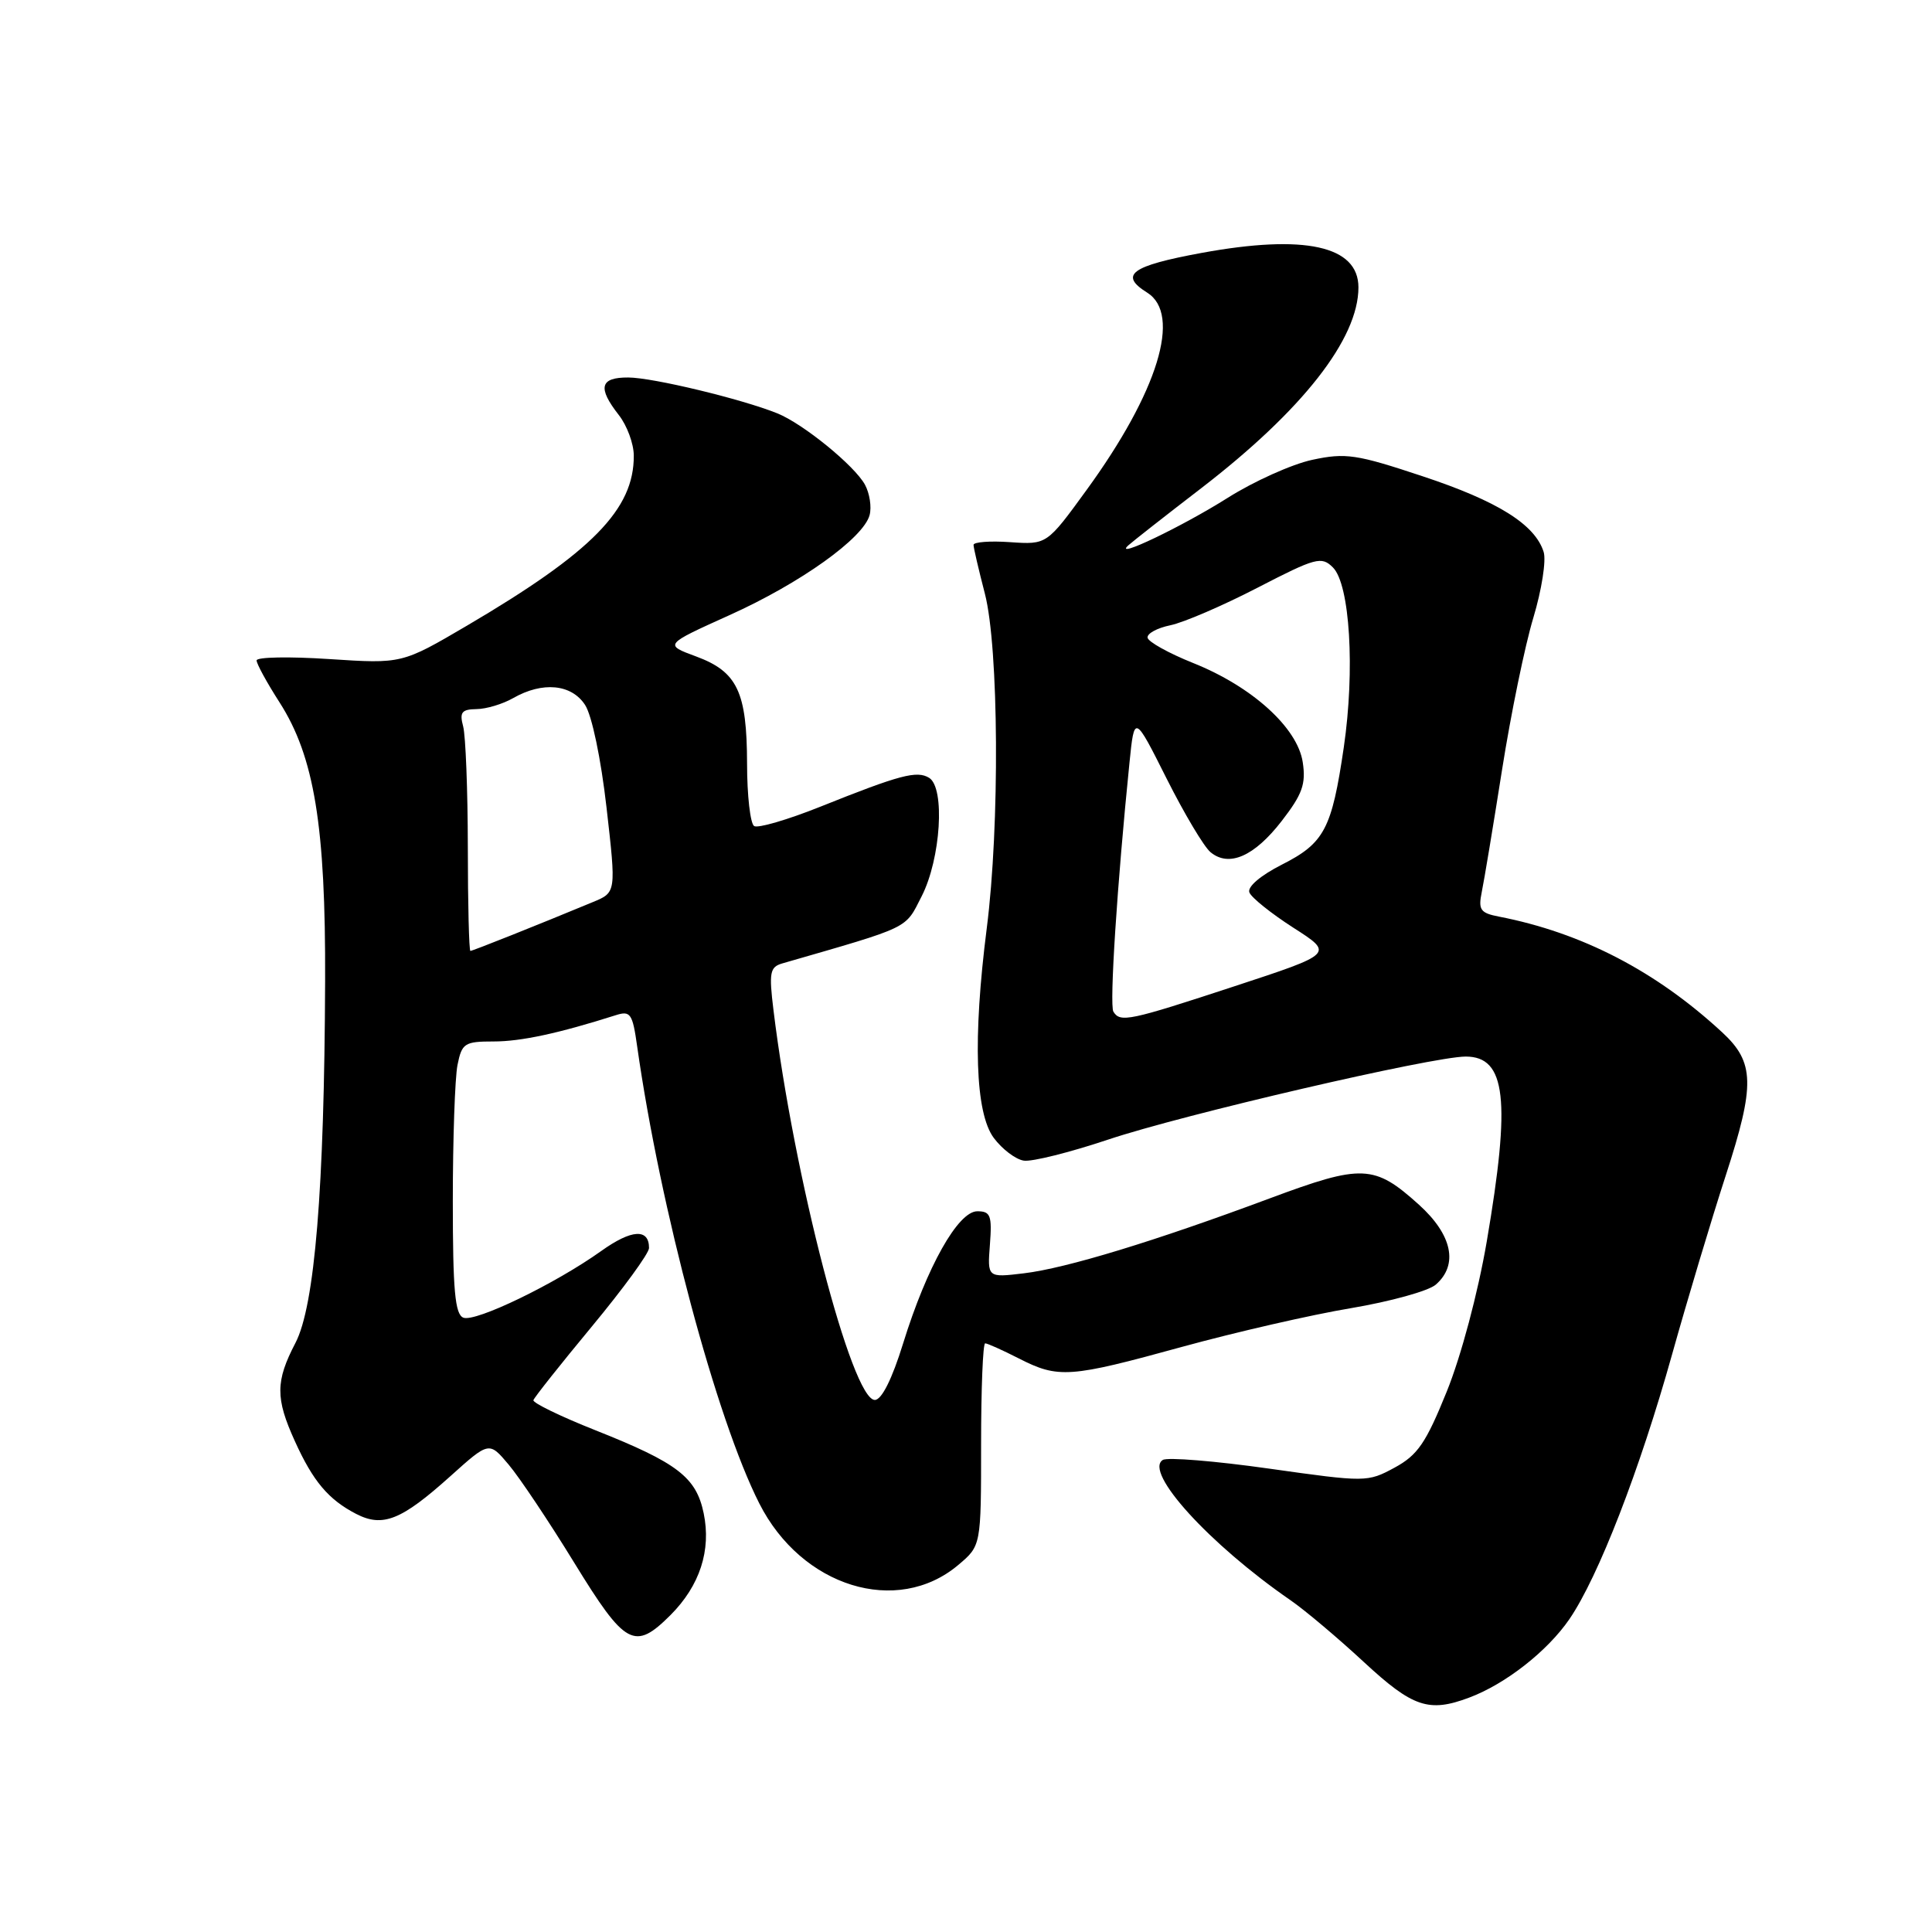 <?xml version="1.0" encoding="UTF-8" standalone="no"?>
<!DOCTYPE svg PUBLIC "-//W3C//DTD SVG 1.1//EN" "http://www.w3.org/Graphics/SVG/1.1/DTD/svg11.dtd" >
<svg xmlns="http://www.w3.org/2000/svg" xmlns:xlink="http://www.w3.org/1999/xlink" version="1.1" viewBox="0 0 256 256">
 <g >
 <path fill="currentColor"
d=" M 194.68 224.94 C 199.49 223.14 205.05 218.78 207.95 214.55 C 211.79 208.94 217.28 194.78 221.57 179.43 C 223.56 172.32 226.75 161.67 228.67 155.76 C 232.58 143.73 232.50 140.76 228.20 136.79 C 219.43 128.68 209.63 123.60 198.64 121.46 C 196.15 120.98 195.86 120.56 196.34 118.20 C 196.65 116.72 197.86 109.42 199.03 102.00 C 200.20 94.58 202.07 85.50 203.18 81.84 C 204.28 78.18 204.90 74.26 204.54 73.13 C 203.39 69.49 198.45 66.40 188.51 63.11 C 179.73 60.19 178.31 59.98 173.88 60.93 C 171.18 61.51 166.14 63.78 162.67 65.97 C 156.65 69.77 147.40 74.20 149.50 72.27 C 150.05 71.77 154.38 68.37 159.13 64.72 C 172.59 54.36 180.00 44.90 180.00 38.08 C 180.00 32.57 172.87 31.01 159.23 33.51 C 149.88 35.23 148.24 36.42 152.00 38.77 C 156.60 41.64 153.45 51.91 143.96 64.95 C 138.71 72.17 138.71 72.17 133.86 71.84 C 131.18 71.65 129.00 71.82 129.00 72.20 C 129.00 72.59 129.68 75.49 130.50 78.66 C 132.35 85.78 132.49 109.40 130.75 123.00 C 128.89 137.60 129.22 147.47 131.68 150.78 C 132.79 152.27 134.58 153.63 135.66 153.79 C 136.74 153.96 141.75 152.70 146.81 151.01 C 156.75 147.68 189.79 140.01 194.21 140.00 C 199.56 140.00 200.21 145.72 197.00 164.52 C 195.84 171.30 193.61 179.67 191.71 184.37 C 188.94 191.22 187.85 192.81 184.79 194.47 C 181.20 196.41 180.98 196.41 168.17 194.60 C 161.03 193.59 154.69 193.07 154.08 193.45 C 151.52 195.03 160.25 204.62 171.00 212.04 C 172.93 213.37 177.30 217.06 180.72 220.23 C 187.21 226.24 189.33 226.95 194.68 224.94 Z  M 88.85 214.00 C 92.73 210.11 94.26 205.42 93.24 200.51 C 92.25 195.74 89.78 193.84 78.93 189.53 C 74.29 187.69 70.58 185.89 70.68 185.53 C 70.78 185.18 74.27 180.78 78.43 175.76 C 82.59 170.74 86.00 166.07 86.00 165.37 C 86.00 162.75 83.69 162.89 79.67 165.76 C 73.60 170.10 63.01 175.22 61.40 174.60 C 60.29 174.17 60.00 170.99 60.00 159.16 C 60.00 150.96 60.28 142.84 60.62 141.12 C 61.20 138.23 61.55 138.00 65.41 138.00 C 69.03 138.00 74.01 136.93 81.62 134.51 C 83.54 133.90 83.82 134.31 84.43 138.67 C 87.48 160.12 94.93 188.01 100.61 199.21 C 106.21 210.28 118.87 214.19 126.97 207.37 C 130.00 204.82 130.00 204.82 130.00 191.41 C 130.00 184.03 130.24 178.00 130.54 178.00 C 130.84 178.00 132.84 178.90 135.00 180.00 C 140.25 182.68 141.72 182.57 156.65 178.46 C 163.72 176.52 173.78 174.21 179.00 173.34 C 184.22 172.46 189.29 171.06 190.25 170.22 C 193.27 167.59 192.43 163.62 188.03 159.64 C 182.10 154.29 180.52 154.22 168.25 158.79 C 153.01 164.47 141.28 168.05 135.67 168.72 C 130.83 169.30 130.83 169.30 131.17 164.90 C 131.46 161.06 131.25 160.50 129.50 160.50 C 126.95 160.50 122.82 167.84 119.67 178.00 C 118.21 182.73 116.82 185.50 115.92 185.50 C 112.88 185.50 105.20 155.97 102.49 133.85 C 101.88 128.87 102.01 128.14 103.65 127.66 C 120.83 122.70 119.88 123.16 122.13 118.75 C 124.66 113.78 125.25 104.40 123.12 103.07 C 121.50 102.07 119.26 102.66 108.68 106.90 C 104.38 108.62 100.44 109.77 99.93 109.46 C 99.42 109.14 98.99 105.42 98.99 101.19 C 98.97 91.67 97.70 89.00 92.23 86.98 C 88.00 85.42 88.00 85.42 96.64 81.52 C 106.06 77.28 114.43 71.30 115.23 68.24 C 115.51 67.17 115.23 65.37 114.62 64.24 C 113.26 61.72 106.44 56.16 103.00 54.77 C 98.31 52.88 86.51 50.03 83.25 50.02 C 79.50 50.00 79.15 51.36 82.00 55.00 C 83.08 56.38 83.97 58.78 83.98 60.35 C 84.03 67.48 78.48 73.14 61.88 82.90 C 53.26 87.96 53.26 87.96 43.63 87.33 C 38.33 86.98 34.00 87.06 34.00 87.51 C 34.00 87.96 35.36 90.45 37.03 93.05 C 41.65 100.25 43.16 109.47 43.08 130.00 C 42.98 157.52 41.71 173.03 39.15 177.94 C 36.50 183.03 36.48 185.27 39.08 190.98 C 41.48 196.28 43.52 198.70 47.19 200.60 C 50.72 202.42 53.18 201.44 59.67 195.61 C 64.81 190.99 64.81 190.99 67.40 194.07 C 68.83 195.76 72.74 201.61 76.09 207.07 C 82.87 218.11 84.08 218.76 88.85 214.00 Z  M 147.53 134.05 C 146.99 133.18 148.03 117.13 149.66 101.08 C 150.31 94.66 150.31 94.66 154.57 103.14 C 156.91 107.80 159.53 112.20 160.40 112.92 C 162.85 114.95 166.20 113.48 169.83 108.79 C 172.57 105.25 173.06 103.89 172.62 101.00 C 171.93 96.43 165.91 90.97 158.09 87.85 C 154.87 86.56 152.15 85.05 152.06 84.50 C 151.97 83.95 153.33 83.21 155.08 82.85 C 156.83 82.49 162.02 80.26 166.62 77.88 C 174.36 73.88 175.11 73.68 176.62 75.19 C 178.87 77.44 179.56 88.77 178.06 99.02 C 176.47 109.85 175.49 111.72 169.83 114.58 C 167.02 116.01 165.26 117.51 165.55 118.25 C 165.81 118.94 168.44 121.04 171.38 122.93 C 176.74 126.36 176.74 126.36 163.62 130.67 C 149.59 135.28 148.44 135.52 147.53 134.05 Z  M 61.99 112.25 C 61.98 104.69 61.70 97.49 61.37 96.25 C 60.87 94.39 61.17 93.99 63.13 93.96 C 64.44 93.95 66.62 93.29 68.00 92.50 C 71.89 90.28 75.72 90.64 77.52 93.40 C 78.43 94.78 79.63 100.52 80.37 107.02 C 81.65 118.25 81.65 118.25 78.58 119.52 C 71.16 122.60 62.63 126.00 62.33 126.00 C 62.15 126.00 61.99 119.81 61.99 112.25 Z "/>
</g>
</svg>